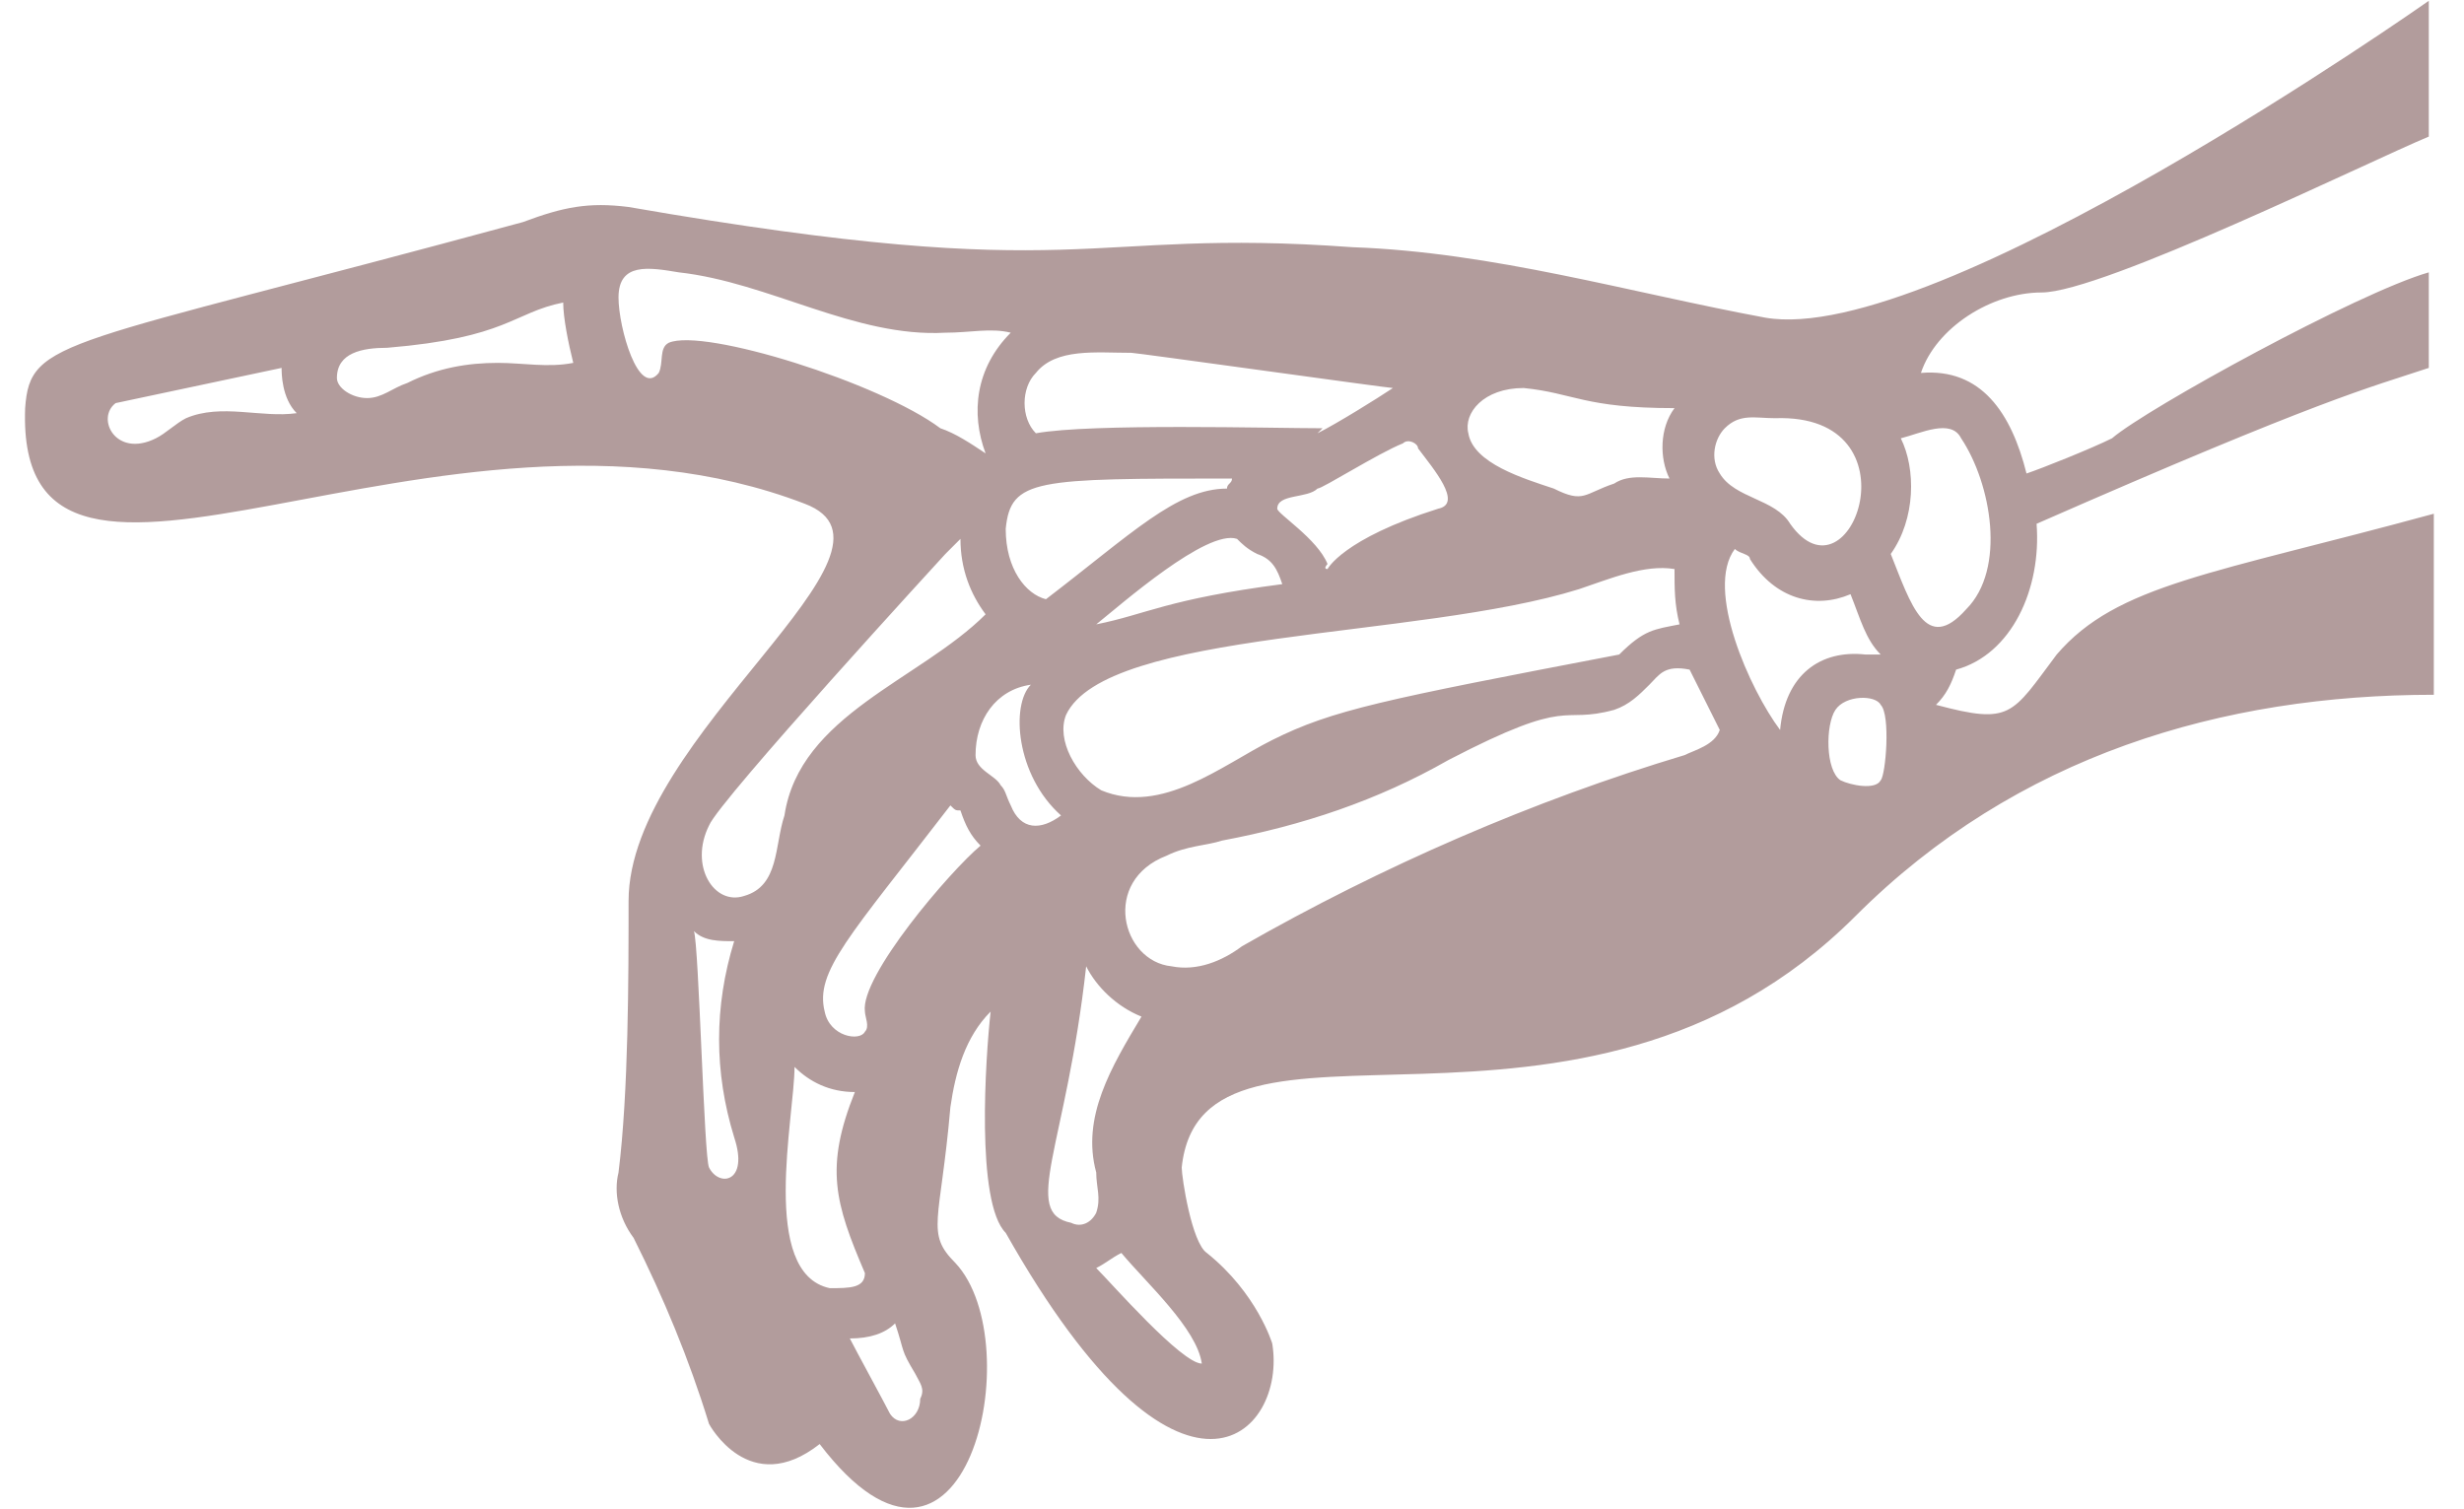 <svg width="49" height="30" viewBox="0 0 49 30" fill="none" xmlns="http://www.w3.org/2000/svg">
<path d="M40.9 13.016C40 14.216 40 14.416 38.5 14.016C38.7 13.816 38.8 13.616 38.9 13.316C40 13.016 40.6 11.716 40.5 10.416C46.2 7.916 47.1 7.716 48.3 7.316V5.416C46.9 5.816 42.7 8.116 42 8.716C41.6 8.916 40.6 9.316 40.3 9.416C40 8.216 39.4 7.316 38.2 7.416C38.5 6.516 39.6 5.816 40.6 5.816C41.8 5.816 47.1 3.216 48.3 2.716V0.016C48.3 0.016 38.5 6.916 35.1 6.316C32.4 5.816 29.7 5.016 26.9 4.916C21.4 4.516 21.7 5.716 12.5 4.116C11.7 4.016 11.2 4.116 10.4 4.416C1.2 6.916 0.6 6.716 0.5 8.116C0.3 13.516 8.7 7.216 16 10.016C18.4 10.916 12.5 14.616 12.5 17.916C12.5 19.416 12.5 21.716 12.3 23.316C12.2 23.716 12.3 24.216 12.6 24.616C13.2 25.816 13.7 27.016 14.1 28.316C14.1 28.316 14.9 29.816 16.3 28.716C19.2 32.516 20.5 26.716 19 25.116C18.4 24.516 18.7 24.316 18.9 22.016C19 21.316 19.2 20.616 19.7 20.116C19.6 21.016 19.4 23.916 20 24.516C23.5 30.716 25.6 28.516 25.3 26.716C25.3 26.716 25 25.716 24 24.916C23.7 24.716 23.5 23.416 23.5 23.216C23.9 19.416 31.4 23.716 36.9 18.216C40.1 15.016 44.2 13.816 48.4 13.816V10.216C44 11.416 42.1 11.616 40.9 13.016ZM3.7 8.316C3.5 8.416 3.3 8.616 3.1 8.716C2.3 9.116 1.9 8.316 2.3 8.016L5.6 7.316C5.6 7.416 5.6 7.916 5.9 8.216C5.2 8.316 4.4 8.016 3.7 8.316ZM9.9 7.216C9.3 7.216 8.7 7.316 8.1 7.616C7.8 7.716 7.6 7.916 7.3 7.916C7 7.916 6.7 7.716 6.7 7.516C6.7 7.016 7.2 6.916 7.7 6.916C10.1 6.716 10.2 6.216 11.2 6.016C11.2 6.316 11.3 6.816 11.4 7.216C10.9 7.316 10.4 7.216 9.9 7.216ZM34.3 8.516C34.6 8.216 34.9 8.316 35.3 8.316C38.2 8.216 36.8 12.116 35.6 10.416C35.3 9.916 34.5 9.916 34.2 9.416C34 9.116 34.1 8.716 34.3 8.516ZM31.4 11.716C32 11.516 32.7 11.216 33.3 11.316C33.3 11.716 33.3 12.016 33.4 12.416C32.9 12.516 32.7 12.516 32.2 13.016C27.5 13.916 26.5 14.116 25.3 14.716C24.3 15.216 23.1 16.216 21.9 15.716C21.4 15.416 21 14.716 21.2 14.216C22 12.516 28.2 12.716 31.4 11.716ZM21.8 12.416C22.3 12.016 24 10.516 24.6 10.716C24.7 10.816 24.8 10.916 25 11.016C25.3 11.116 25.4 11.316 25.5 11.616C23.2 11.916 22.8 12.216 21.8 12.416ZM30.3 7.716C31.3 7.816 31.5 8.116 33.3 8.116C33 8.516 33 9.116 33.2 9.516C32.8 9.516 32.4 9.416 32.1 9.616C31.5 9.816 31.5 10.016 30.9 9.716C30.3 9.516 29.3 9.216 29.2 8.616C29.1 8.216 29.5 7.716 30.3 7.716ZM28.2 8.916C28.5 9.316 29.1 10.016 28.6 10.116C26.7 10.716 26.4 11.316 26.4 11.316C26.3 11.316 26.4 11.216 26.4 11.216C26.2 10.716 25.4 10.216 25.4 10.116C25.4 9.816 26 9.916 26.2 9.716C26.3 9.716 27.4 9.016 27.9 8.816C28 8.716 28.2 8.816 28.2 8.916ZM20.6 7.416C21 6.916 21.8 7.016 22.5 7.016C22.6 7.016 27.6 7.716 27.7 7.716C27.4 7.916 26.6 8.416 26.2 8.616L26.3 8.516C25.3 8.516 21.7 8.416 20.6 8.616C20.3 8.316 20.3 7.716 20.6 7.416ZM24.5 9.516C24.5 9.616 24.4 9.616 24.4 9.716C23.4 9.716 22.5 10.616 20.8 11.916C20.4 11.816 20 11.316 20 10.516C20.1 9.516 20.6 9.516 24.5 9.516ZM13.3 6.816C13.1 6.916 13.2 7.216 13.1 7.416C12.7 7.916 12.3 6.516 12.3 5.916C12.3 5.216 12.9 5.316 13.5 5.416C15.3 5.616 17 6.716 18.8 6.616C19.3 6.616 19.7 6.516 20.1 6.616C19.4 7.316 19.3 8.216 19.6 9.016C19.3 8.816 19 8.616 18.7 8.516C17.5 7.616 14 6.516 13.3 6.816ZM14.1 23.216C14 23.016 13.9 18.816 13.8 18.516C14 18.716 14.3 18.716 14.6 18.716C14.2 20.016 14.2 21.316 14.6 22.616C14.9 23.516 14.3 23.616 14.1 23.216ZM14.8 17.816C14.2 18.016 13.7 17.216 14.1 16.416C14.3 15.916 18.8 11.016 18.8 11.016C18.9 10.916 19 10.816 19.1 10.716C19.1 11.316 19.3 11.816 19.6 12.216C18.3 13.516 15.9 14.216 15.6 16.216C15.4 16.816 15.5 17.616 14.8 17.816ZM16.5 25.616C15.1 25.316 15.8 22.216 15.8 21.216C16.1 21.516 16.5 21.716 17 21.716C16.4 23.216 16.6 23.916 17.2 25.316C17.2 25.616 16.9 25.616 16.5 25.616ZM17.7 28.116C17.6 27.916 17 26.816 16.9 26.616C17.3 26.616 17.6 26.516 17.8 26.316C18 26.916 17.9 26.816 18.2 27.316C18.3 27.516 18.4 27.616 18.3 27.816C18.3 28.216 17.9 28.416 17.7 28.116ZM17.2 20.116C17.2 20.216 17.3 20.416 17.2 20.516C17.1 20.716 16.5 20.616 16.4 20.116C16.2 19.316 16.9 18.616 18.9 16.016C19 16.116 19 16.116 19.1 16.116C19.2 16.416 19.3 16.616 19.5 16.816C18.9 17.316 17.1 19.416 17.2 20.116ZM20.1 16.016C20 15.816 20 15.716 19.9 15.616C19.8 15.416 19.4 15.316 19.4 15.016C19.4 14.316 19.8 13.716 20.5 13.616C20.1 14.016 20.2 15.416 21.1 16.216C20.7 16.516 20.3 16.516 20.1 16.016ZM21.8 24.116C21.7 24.316 21.5 24.416 21.3 24.316C20.3 24.116 21.2 22.816 21.6 19.216C21.8 19.616 22.2 20.016 22.7 20.216C22.1 21.216 21.5 22.216 21.8 23.316C21.8 23.616 21.9 23.816 21.8 24.116ZM23.9 27.116C23.5 27.116 22.1 25.516 21.8 25.216C22 25.116 22.1 25.016 22.3 24.916C22.8 25.516 23.8 26.416 23.9 27.116ZM33.5 15.016C30.5 15.916 27.5 17.216 24.7 18.816C24.3 19.116 23.8 19.316 23.3 19.216C22.3 19.116 21.9 17.516 23.2 17.016C23.6 16.816 24 16.816 24.3 16.716C25.9 16.416 27.4 15.916 28.8 15.116C31.3 13.816 31 14.416 32.1 14.116C32.4 14.016 32.6 13.816 32.8 13.616C33 13.416 33.1 13.216 33.6 13.316C33.8 13.716 34 14.116 34.2 14.516C34.1 14.816 33.7 14.916 33.5 15.016ZM35.4 14.516C34.8 13.716 33.9 11.716 34.5 10.916C34.6 11.016 34.8 11.016 34.8 11.116C35.3 11.916 36.1 12.116 36.8 11.816C37 12.316 37.1 12.716 37.4 13.016C37.3 13.016 37.2 13.016 37.1 13.016C36.2 12.916 35.5 13.416 35.4 14.516ZM37.4 15.516C37.3 15.716 36.8 15.616 36.6 15.516C36.3 15.316 36.3 14.416 36.5 14.116C36.7 13.816 37.3 13.816 37.4 14.016C37.6 14.216 37.5 15.416 37.4 15.516ZM37.6 11.016C38.1 10.316 38.1 9.316 37.8 8.716C38.2 8.616 38.8 8.316 39 8.716C39.6 9.616 39.9 11.316 39.1 12.116C38.3 13.016 38 12.016 37.6 11.016Z" fill="#B29C9C"/>
</svg>
